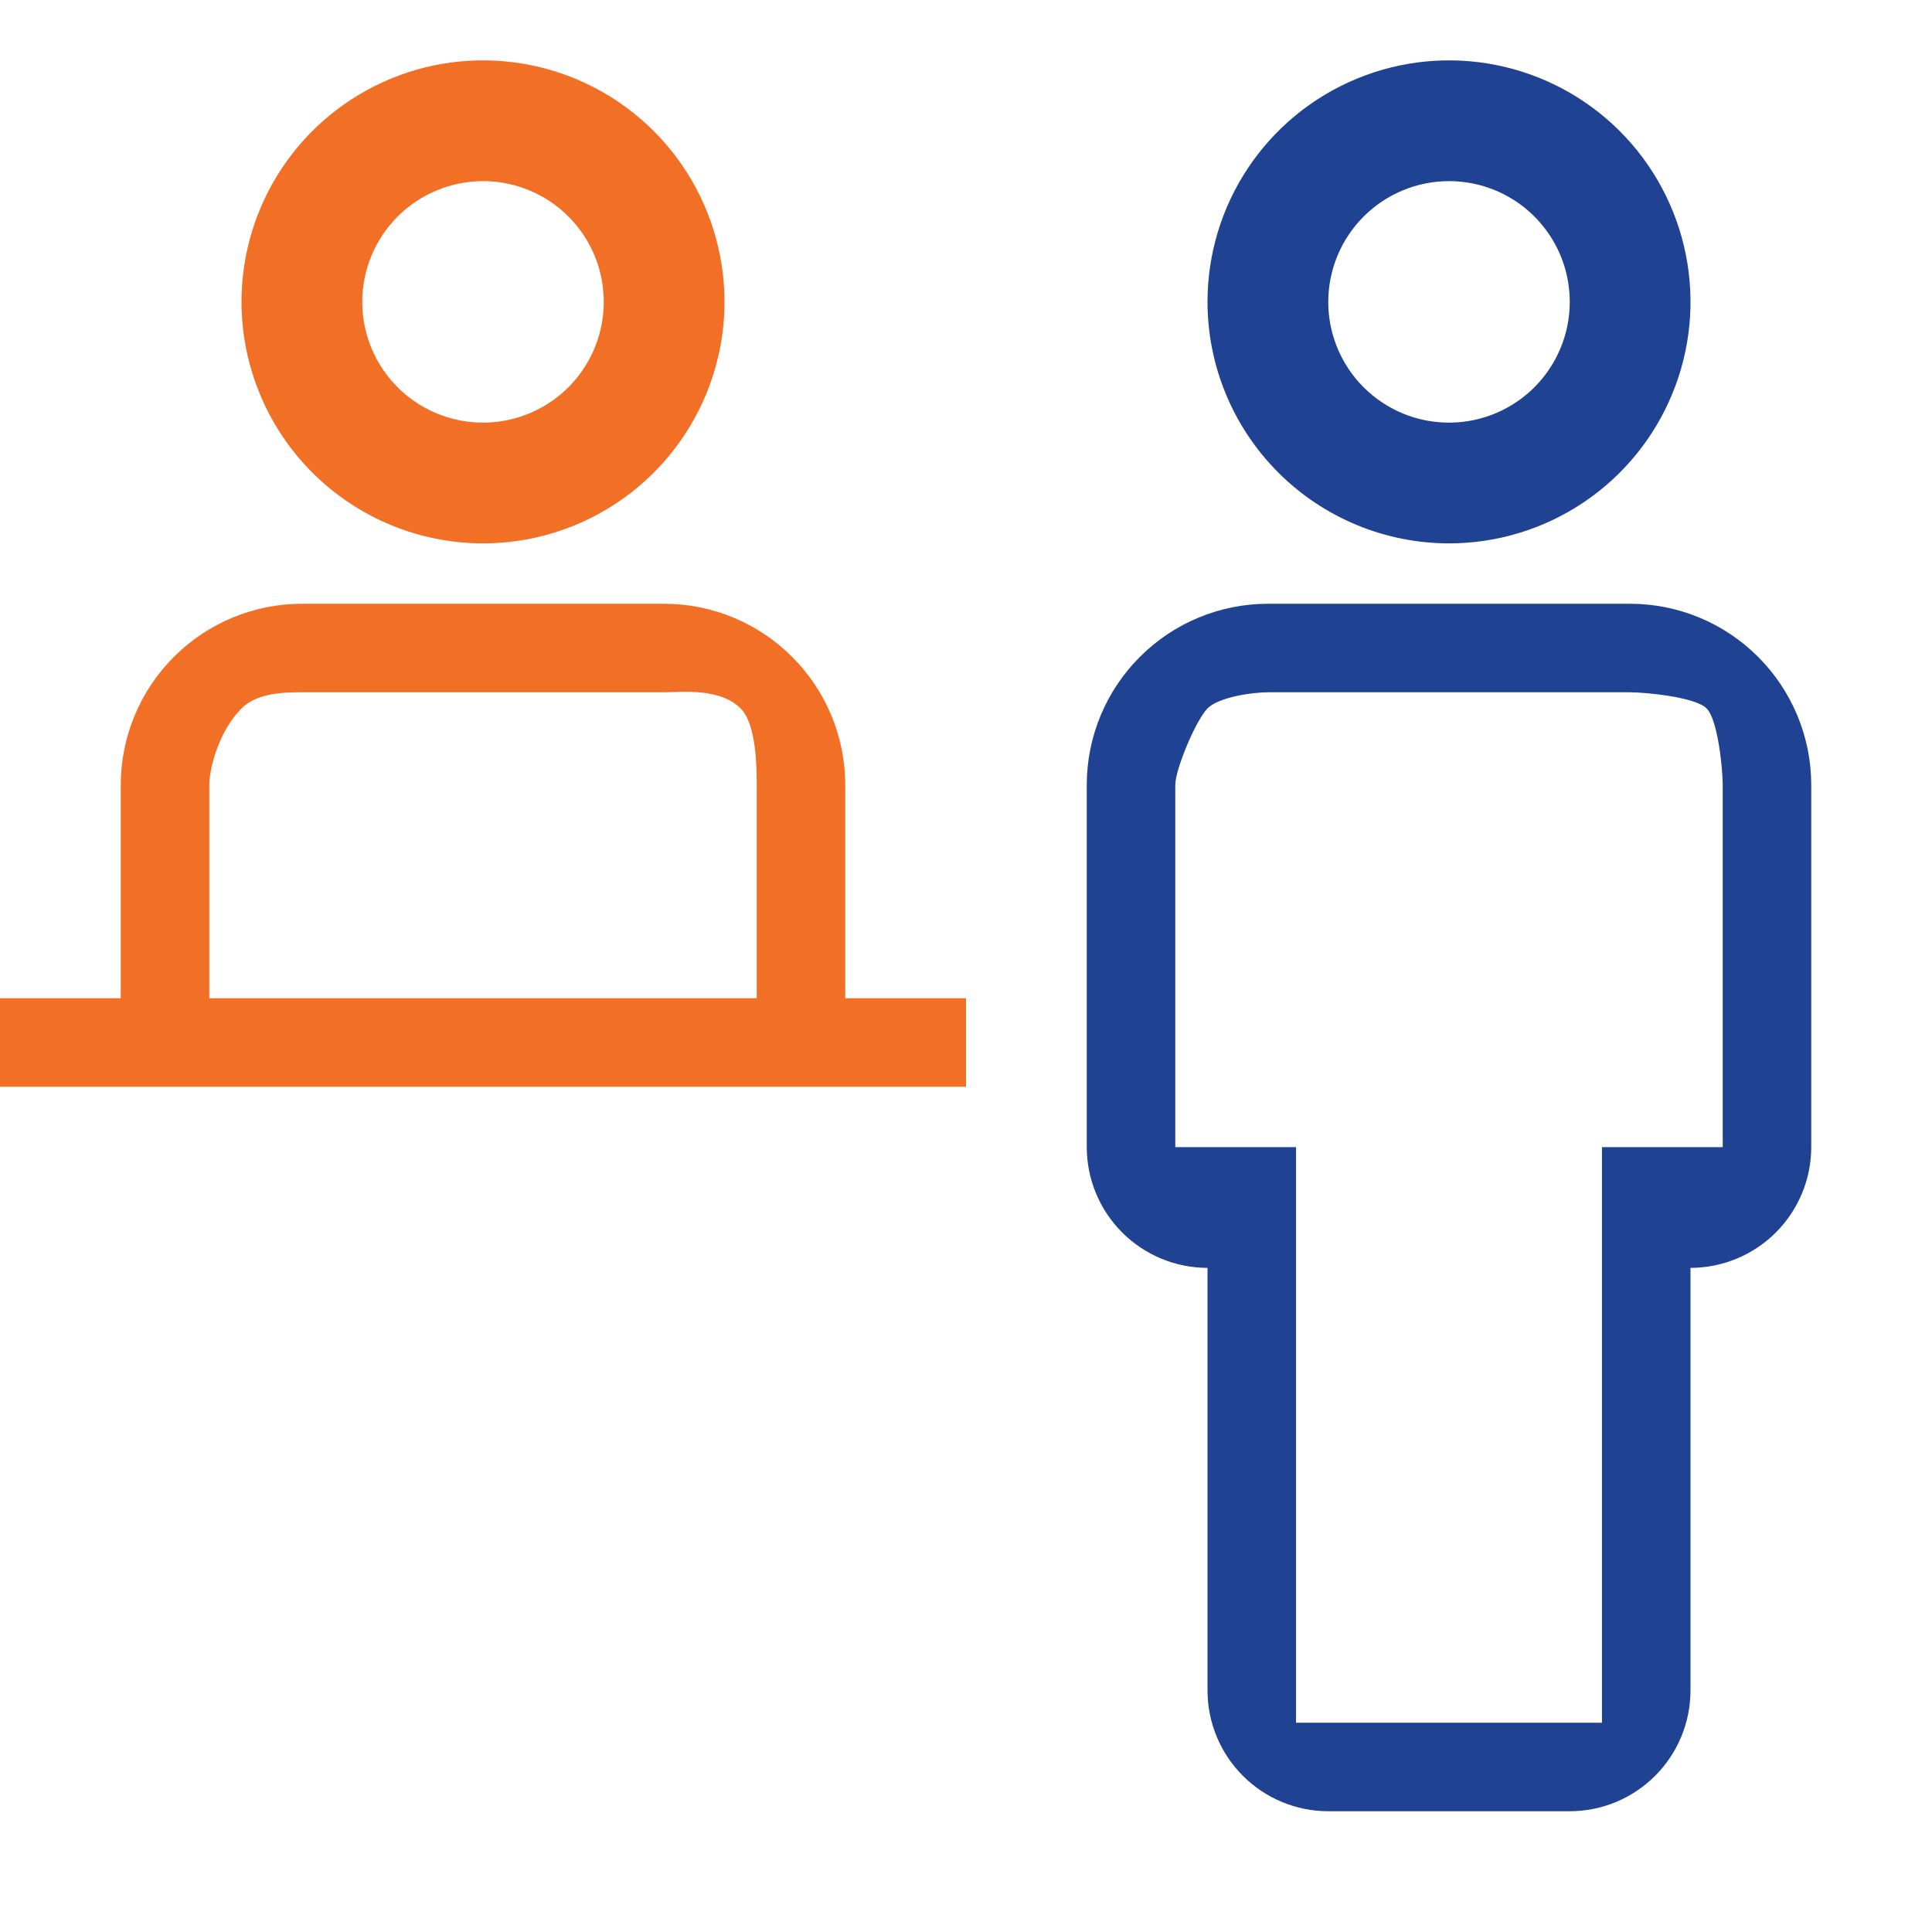<svg width="40" height="40" viewBox="0 0 40 40" fill="none" xmlns="http://www.w3.org/2000/svg">
<g clip-path="url(#clip0_256_81)">
<path d="M33.75 12.5H26.25C25.256 12.501 24.303 12.896 23.6 13.6C22.896 14.303 22.501 15.256 22.5 16.25V23.75C22.501 24.413 22.764 25.048 23.233 25.517C23.702 25.986 24.337 26.249 25 26.25V35C25.001 35.663 25.264 36.298 25.733 36.767C26.202 37.236 26.837 37.499 27.5 37.5H32.5C33.163 37.499 33.798 37.236 34.267 36.767C34.736 36.298 34.999 35.663 35 35V26.25C35.663 26.249 36.298 25.986 36.767 25.517C37.236 25.048 37.499 24.413 37.5 23.75V16.25C37.499 15.256 37.103 14.303 36.4 13.6C35.697 12.896 34.744 12.501 33.75 12.5ZM35.667 23.75H33.167V35.667H26.833V23.75H24.333V16.25C24.334 15.919 24.766 14.901 25 14.667C25.234 14.432 25.919 14.334 26.25 14.333H33.75C34.081 14.334 35.099 14.432 35.333 14.667C35.568 14.901 35.666 15.919 35.667 16.25V23.75Z" fill="#1F4392"/>
<path d="M25 6.25C25 5.261 25.293 4.294 25.843 3.472C26.392 2.65 27.173 2.009 28.087 1.631C29 1.252 30.006 1.153 30.976 1.346C31.945 1.539 32.836 2.015 33.535 2.714C34.235 3.414 34.711 4.305 34.904 5.275C35.097 6.244 34.998 7.25 34.619 8.163C34.241 9.077 33.6 9.858 32.778 10.407C31.956 10.957 30.989 11.25 30 11.25C28.674 11.249 27.403 10.721 26.466 9.784C25.529 8.847 25.001 7.576 25 6.25ZM27.5 6.25C27.5 6.744 27.647 7.228 27.921 7.639C28.196 8.05 28.587 8.37 29.043 8.56C29.5 8.749 30.003 8.798 30.488 8.702C30.973 8.605 31.418 8.367 31.768 8.018C32.117 7.668 32.355 7.223 32.452 6.738C32.548 6.253 32.499 5.75 32.31 5.293C32.12 4.836 31.8 4.446 31.389 4.171C30.978 3.897 30.494 3.75 30 3.75C29.337 3.751 28.702 4.014 28.233 4.483C27.764 4.952 27.501 5.587 27.5 6.25Z" fill="#1F4392"/>
<path d="M17.5 20.667V16.25C17.499 15.256 17.104 14.303 16.4 13.6C15.697 12.896 14.744 12.501 13.75 12.5H6.25C5.256 12.501 4.303 12.896 3.6 13.6C2.897 14.303 2.501 15.256 2.5 16.25V20.667H0V22.5H20V20.667H17.5ZM4.333 16.25C4.334 15.919 4.526 15.141 5 14.667C5.333 14.333 5.919 14.334 6.25 14.333H13.75C14.081 14.334 14.896 14.229 15.333 14.667C15.667 15 15.666 15.919 15.667 16.25V20.667H4.333V16.25Z" fill="#F26F26"/>
<path d="M5 6.25C5 5.261 5.293 4.294 5.843 3.472C6.392 2.65 7.173 2.009 8.087 1.631C9 1.252 10.005 1.153 10.976 1.346C11.945 1.539 12.836 2.015 13.536 2.714C14.235 3.414 14.711 4.305 14.904 5.275C15.097 6.244 14.998 7.25 14.619 8.163C14.241 9.077 13.6 9.858 12.778 10.407C11.956 10.957 10.989 11.25 10 11.25C8.674 11.249 7.403 10.721 6.466 9.784C5.529 8.847 5.001 7.576 5 6.25ZM7.5 6.25C7.5 6.744 7.647 7.228 7.921 7.639C8.196 8.05 8.586 8.37 9.043 8.56C9.5 8.749 10.003 8.798 10.488 8.702C10.973 8.605 11.418 8.367 11.768 8.018C12.117 7.668 12.355 7.223 12.452 6.738C12.548 6.253 12.499 5.75 12.31 5.293C12.12 4.836 11.8 4.446 11.389 4.171C10.978 3.897 10.495 3.75 10 3.75C9.337 3.751 8.702 4.014 8.233 4.483C7.764 4.952 7.501 5.587 7.5 6.25Z" fill="#F26F26"/>
</g>
<defs>
<clipPath id="clip0_256_81">
<rect width="40" height="40" fill="white"/>
</clipPath>
</defs>
</svg>
